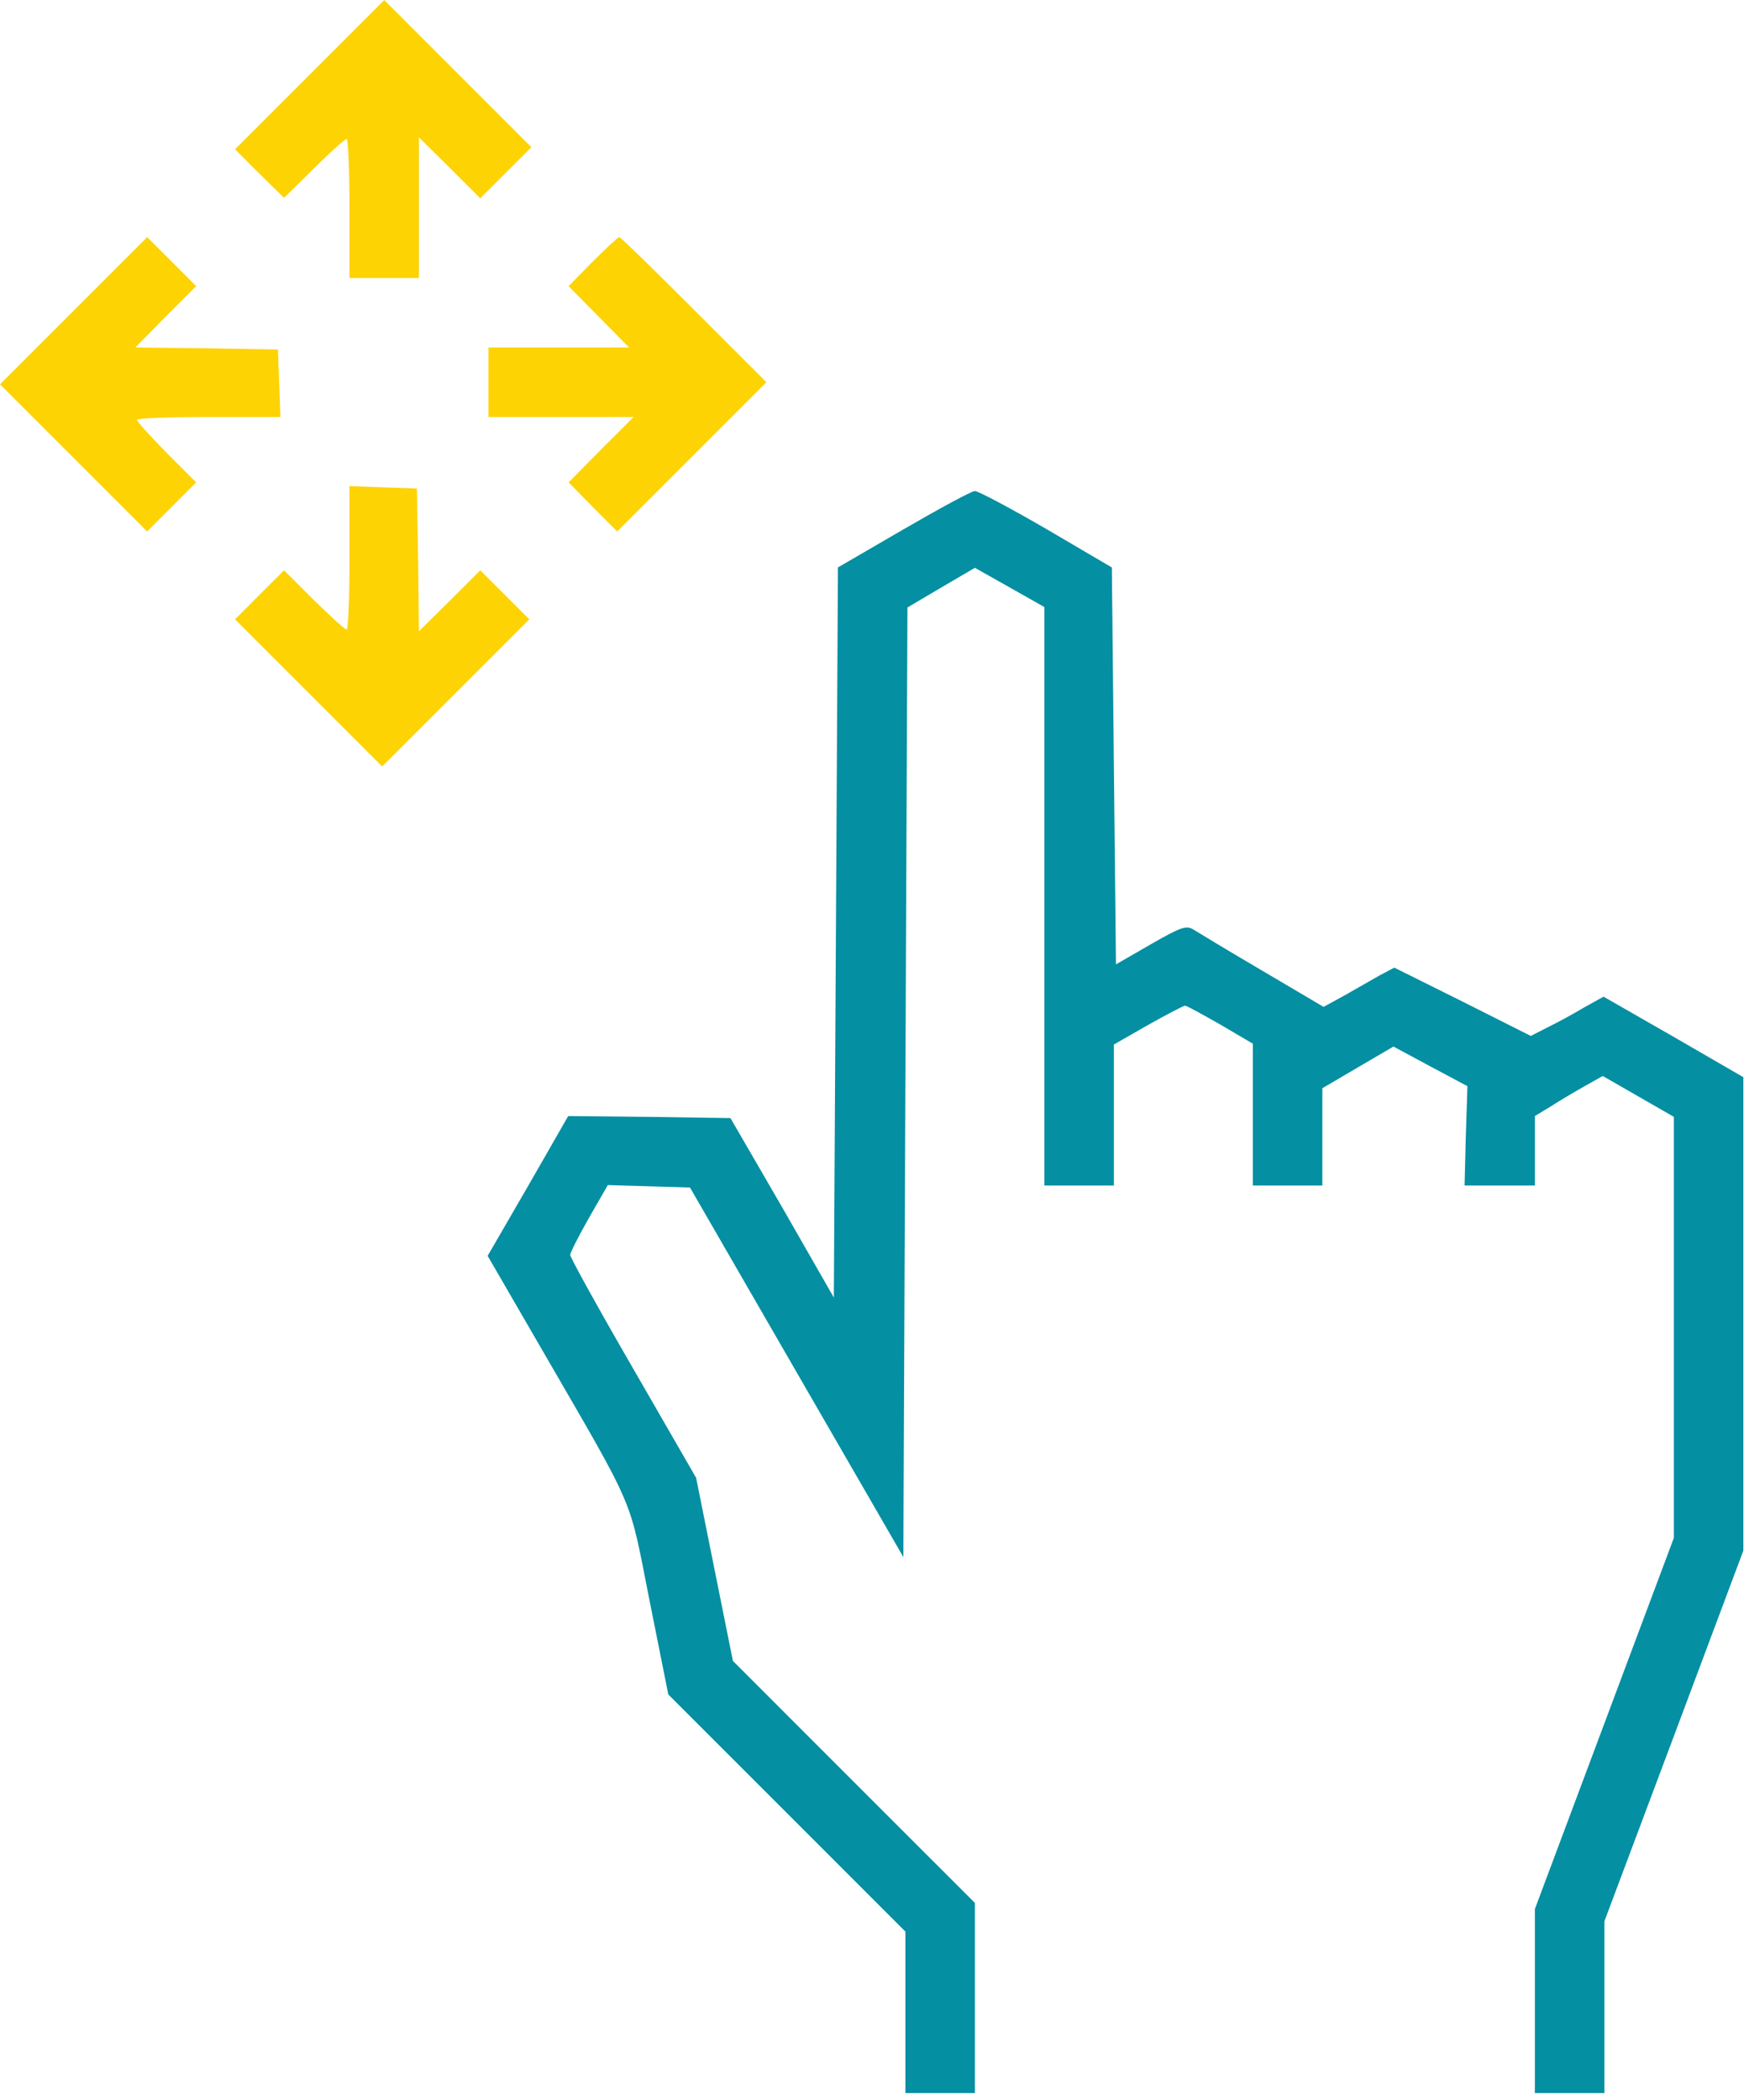 <svg width="49" height="59" viewBox="0 0 49 59" fill="none" xmlns="http://www.w3.org/2000/svg">
<path d="M8.694 2.103L6.604 4.193L7.292 4.882L7.981 5.559L8.819 4.733C9.279 4.273 9.692 3.906 9.738 3.906C9.784 3.906 9.818 4.779 9.818 5.858V7.811H10.794H11.771V5.835V3.86L12.632 4.71L13.494 5.571L14.217 4.848L14.93 4.136L12.863 2.068L10.796 0.001L8.694 2.103Z" fill="#FDD304"/>
<path d="M2.067 8.729L0 10.796L2.067 12.863L4.134 14.93L4.823 14.241L5.512 13.552L4.673 12.714C4.225 12.254 3.847 11.841 3.847 11.795C3.847 11.749 4.754 11.715 5.857 11.715H7.878L7.844 10.761L7.81 9.819L5.8 9.785L3.802 9.762L4.651 8.901L5.513 8.039L4.823 7.35L4.135 6.662L2.067 8.729Z" fill="#FDD304"/>
<path d="M16.653 7.35L15.975 8.039L16.825 8.901L17.675 9.762H15.7H13.725V10.739V11.715H15.757H17.802L16.883 12.633L15.976 13.552L16.653 14.241L17.342 14.93L19.432 12.839L21.534 10.738L19.501 8.705C18.376 7.579 17.434 6.66 17.4 6.66C17.365 6.662 17.032 6.971 16.653 7.35Z" fill="#FDD304"/>
<path d="M9.819 15.677C9.819 16.779 9.785 17.687 9.739 17.687C9.692 17.687 9.279 17.307 8.82 16.86L7.982 16.022L7.292 16.71L6.604 17.399L8.671 19.466L10.738 21.533L12.805 19.466L14.871 17.399L14.183 16.71L13.494 16.022L12.632 16.883L11.771 17.733L11.748 15.735L11.714 13.725L10.772 13.691L9.818 13.656V15.677H9.819Z" fill="#FDD304"/>
<path d="M25.381 14.873L23.543 15.941L23.486 26.197L23.428 36.453L21.981 33.926L20.523 31.411L18.249 31.377L15.964 31.354L14.838 33.318L13.701 35.281L15.171 37.819C17.916 42.562 17.652 41.965 18.249 44.962L18.777 47.604L22.108 50.934L25.438 54.265V56.539V58.801H26.415H27.391V56.136V53.46L23.991 50.061L20.592 46.661L20.075 44.089L19.558 41.516L17.79 38.449C16.813 36.761 16.021 35.326 16.021 35.257C16.021 35.188 16.262 34.717 16.549 34.212L17.077 33.293L18.237 33.327L19.386 33.361L22.383 38.553L25.381 43.744L25.438 30.411L25.496 17.066L26.449 16.503L27.391 15.952L28.368 16.503L29.344 17.055V25.174V33.306H30.32H31.296V31.319V29.344L32.261 28.792C32.789 28.494 33.26 28.252 33.295 28.252C33.34 28.252 33.777 28.494 34.282 28.781L35.201 29.321V31.308V33.306H36.177H37.153V31.939V30.572L38.152 29.986L39.151 29.401L40.197 29.964L41.23 30.515L41.184 31.916L41.149 33.306H42.137H43.125V32.329V31.353L43.561 31.089C43.791 30.94 44.215 30.687 44.503 30.526L45.031 30.228L46.03 30.802L47.029 31.376V37.291V43.205L45.076 48.419L43.124 53.633V56.217V58.801H44.1H45.077V56.389V53.977L47.029 48.775L48.982 43.561V36.912V30.262L47.018 29.125L45.054 28L44.514 28.299C44.227 28.471 43.768 28.723 43.504 28.85L43.01 29.103L41.092 28.138L39.175 27.184L38.761 27.403C38.543 27.529 38.095 27.782 37.774 27.966L37.188 28.287L35.477 27.277C34.535 26.725 33.663 26.197 33.536 26.117C33.33 25.991 33.192 26.037 32.33 26.53L31.354 27.093L31.296 21.512L31.239 15.942L29.401 14.863C28.391 14.277 27.483 13.795 27.391 13.795C27.299 13.794 26.392 14.287 25.381 14.873Z" fill="#058FA2"/>
</svg>
